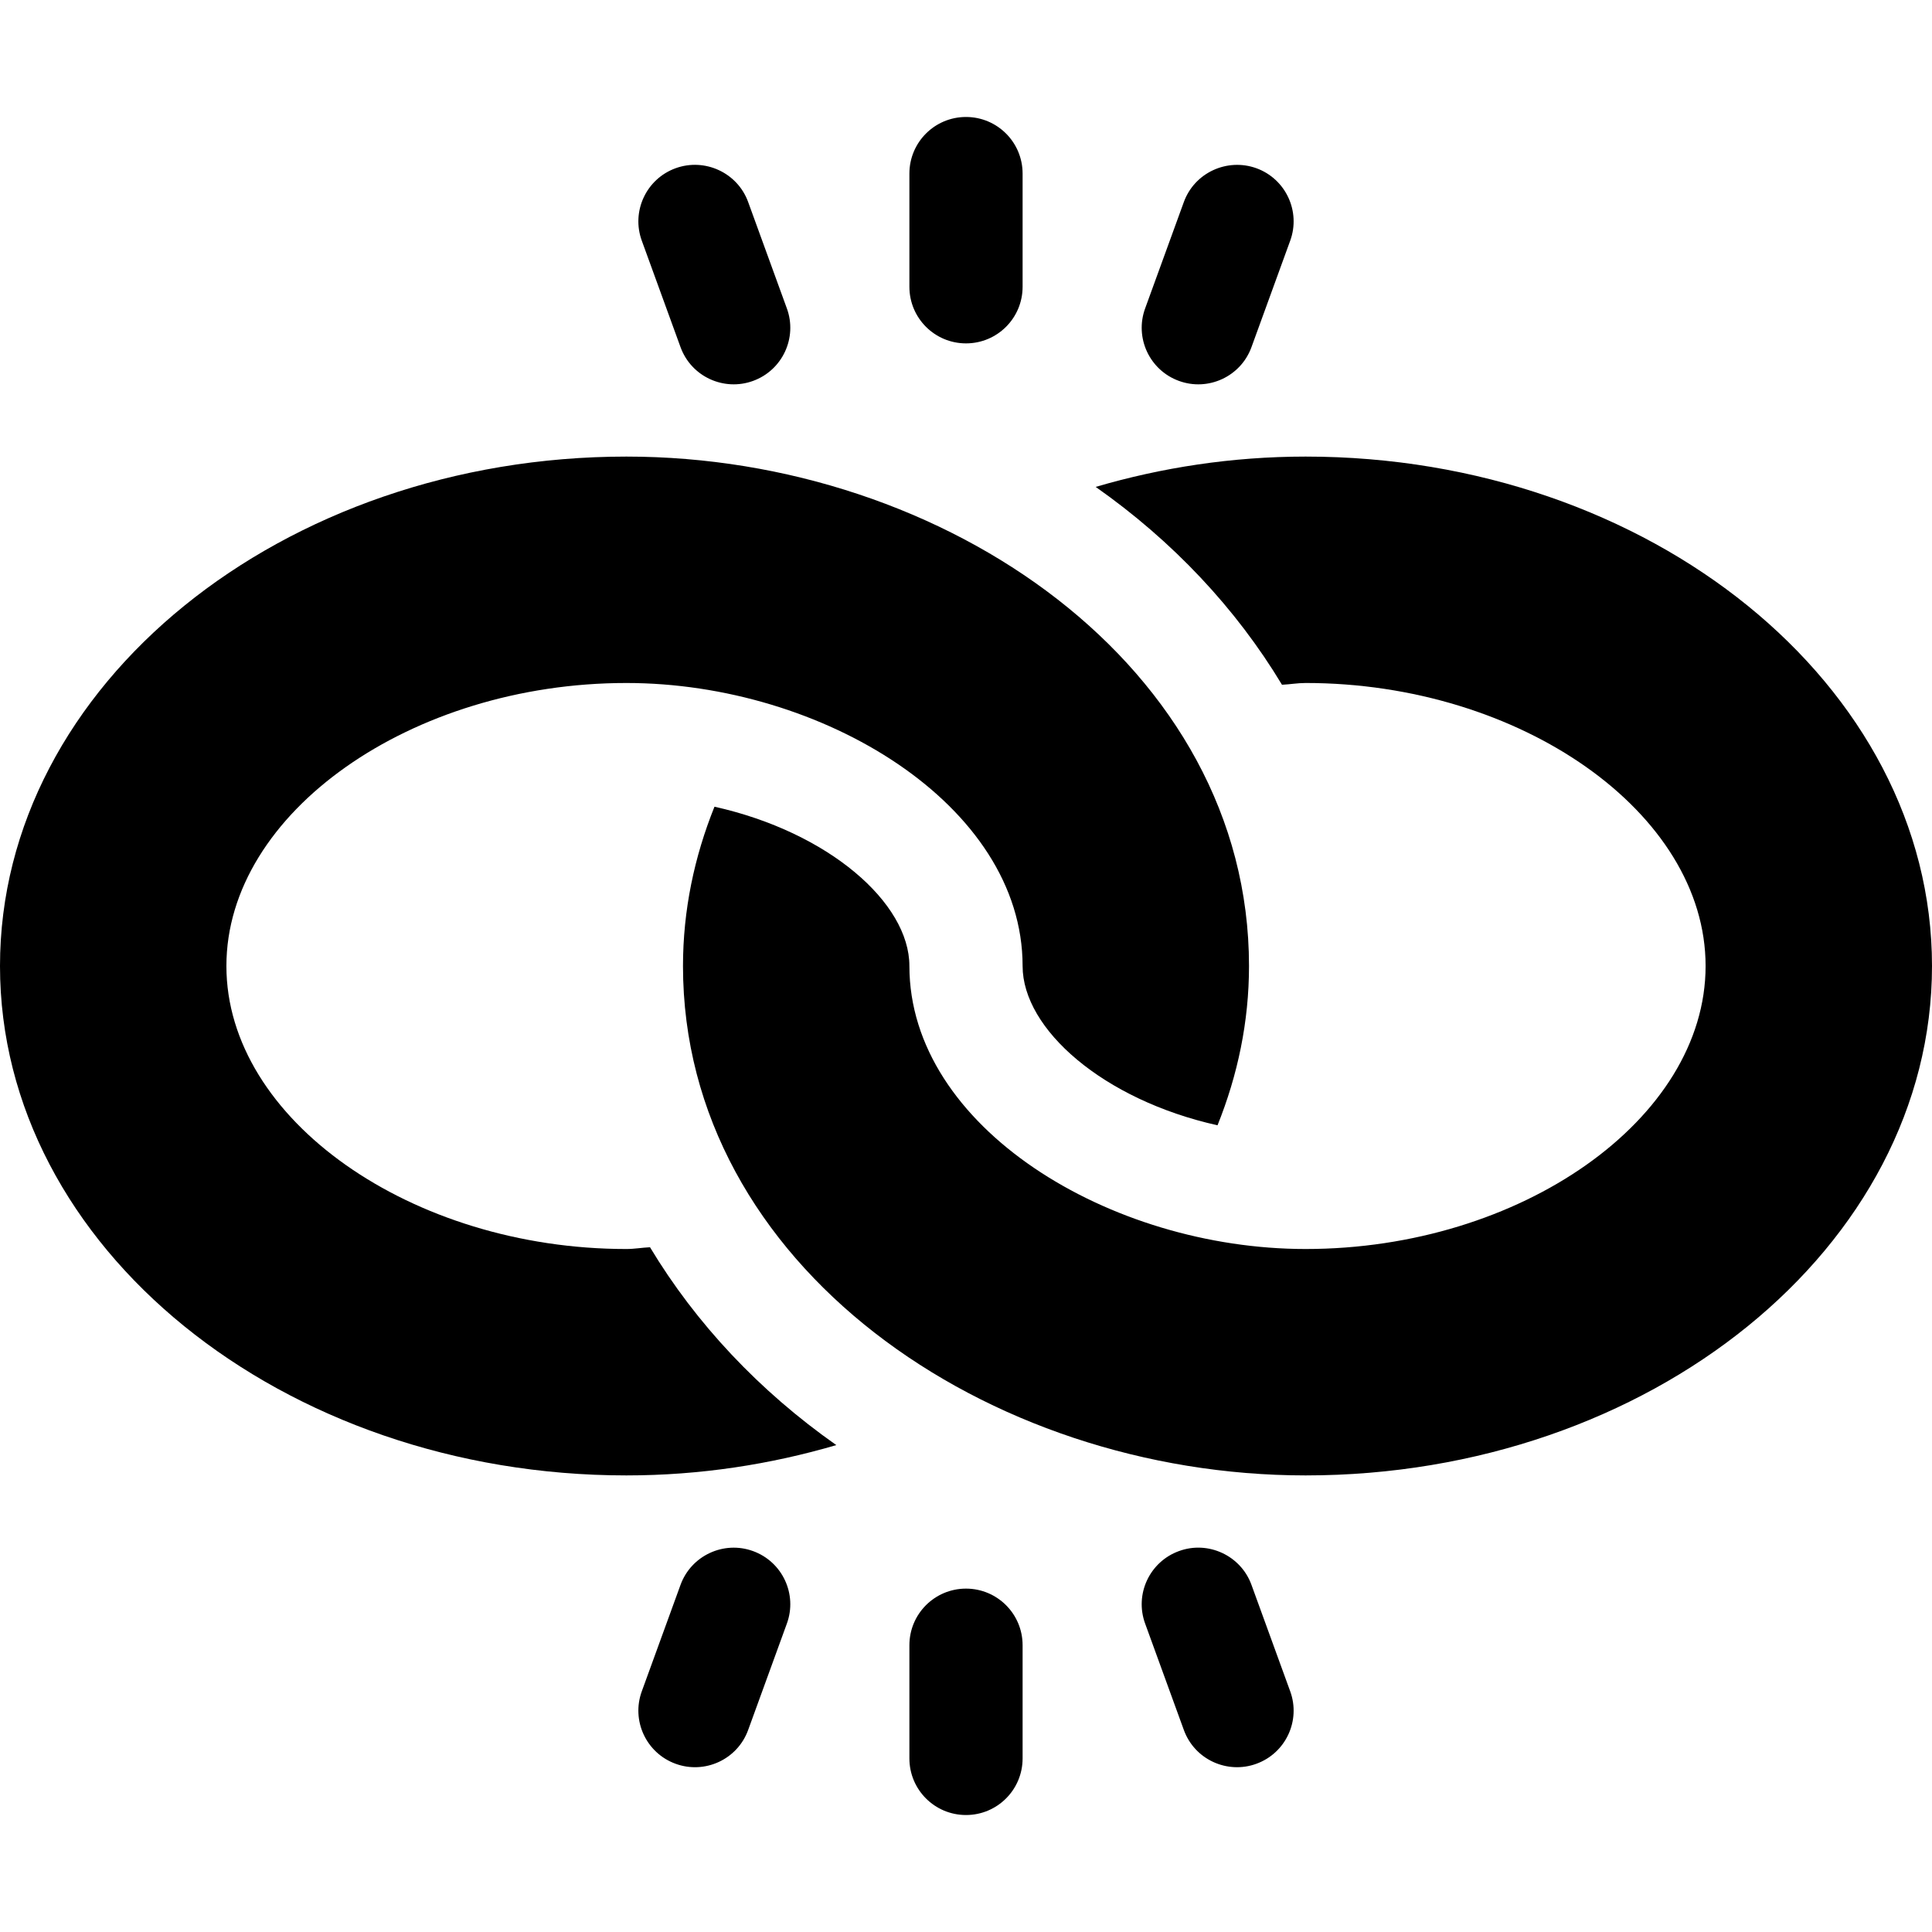<svg id="Capa_1" enable-background="new 0 0 512 512" height="512" viewBox="0 0 512 512" width="512" xmlns="http://www.w3.org/2000/svg"><g><path d="m179.052 44.579c-7.793 2.827-11.807 11.44-8.965 19.219l10.254 28.184c2.856 7.868 11.534 11.77 19.219 8.965 7.793-2.827 11.807-11.44 8.965-19.219l-10.254-28.184c-2.828-7.793-11.485-11.763-19.219-8.965z"/><path d="m332.948 467.421c7.793-2.827 11.807-11.44 8.965-19.219l-10.254-28.184c-2.813-7.778-11.484-11.807-19.219-8.965-7.793 2.827-11.807 11.44-8.965 19.219l10.254 28.184c2.859 7.877 11.543 11.768 19.219 8.965z"/><path d="m313.729 53.544-10.254 28.184c-2.842 7.778 1.172 16.392 8.965 19.219 7.689 2.809 16.364-1.102 19.219-8.965l10.254-28.184c2.842-7.778-1.172-16.392-8.965-19.219-7.763-2.783-16.391 1.187-19.219 8.965z"/><path d="m180.341 420.019-10.254 28.184c-2.842 7.778 1.172 16.392 8.965 19.219 7.687 2.807 16.364-1.099 19.219-8.965l10.254-28.184c2.842-7.778-1.172-16.392-8.965-19.219-7.764-2.827-16.392 1.186-19.219 8.965z"/><path d="m241 46v30c0 8.291 6.709 15 15 15s15-6.709 15-15v-30c0-8.291-6.709-15-15-15s-15 6.709-15 15z"/><path d="m256 481c8.291 0 15-6.709 15-15v-30c0-8.291-6.709-15-15-15s-15 6.709-15 15v30c0 8.291 6.709 15 15 15z"/><path d="m0 256c0 74.559 74.874 135 166 135 19.554 0 38.227-2.928 55.631-8.036-20.435-14.355-37.216-32.232-49.371-52.43-2.109.095-4.124.467-6.26.467-56.909 0-106-34.351-106-75s49.091-75 106-75c51.909 0 105 32.298 105 75 0 16.747 21.37 35.457 51.656 42.215 5.348-13.293 8.344-27.458 8.344-42.216 0-79.197-80.422-135-165-135-91.126 0-166 60.441-166 135z"/><path d="m346 121c-19.554 0-38.227 2.928-55.631 8.036 20.435 14.355 37.216 32.232 49.371 52.43 2.109-.095 4.124-.467 6.26-.467 56.909 0 106 34.351 106 75s-49.091 75-106 75c-51.909 0-105-32.298-105-75 0-16.747-21.37-35.457-51.656-42.215-5.348 13.293-8.344 27.458-8.344 42.216 0 79.195 80.422 135 165 135 91.126 0 166-60.441 166-135s-74.874-135-166-135z"/></g></svg>